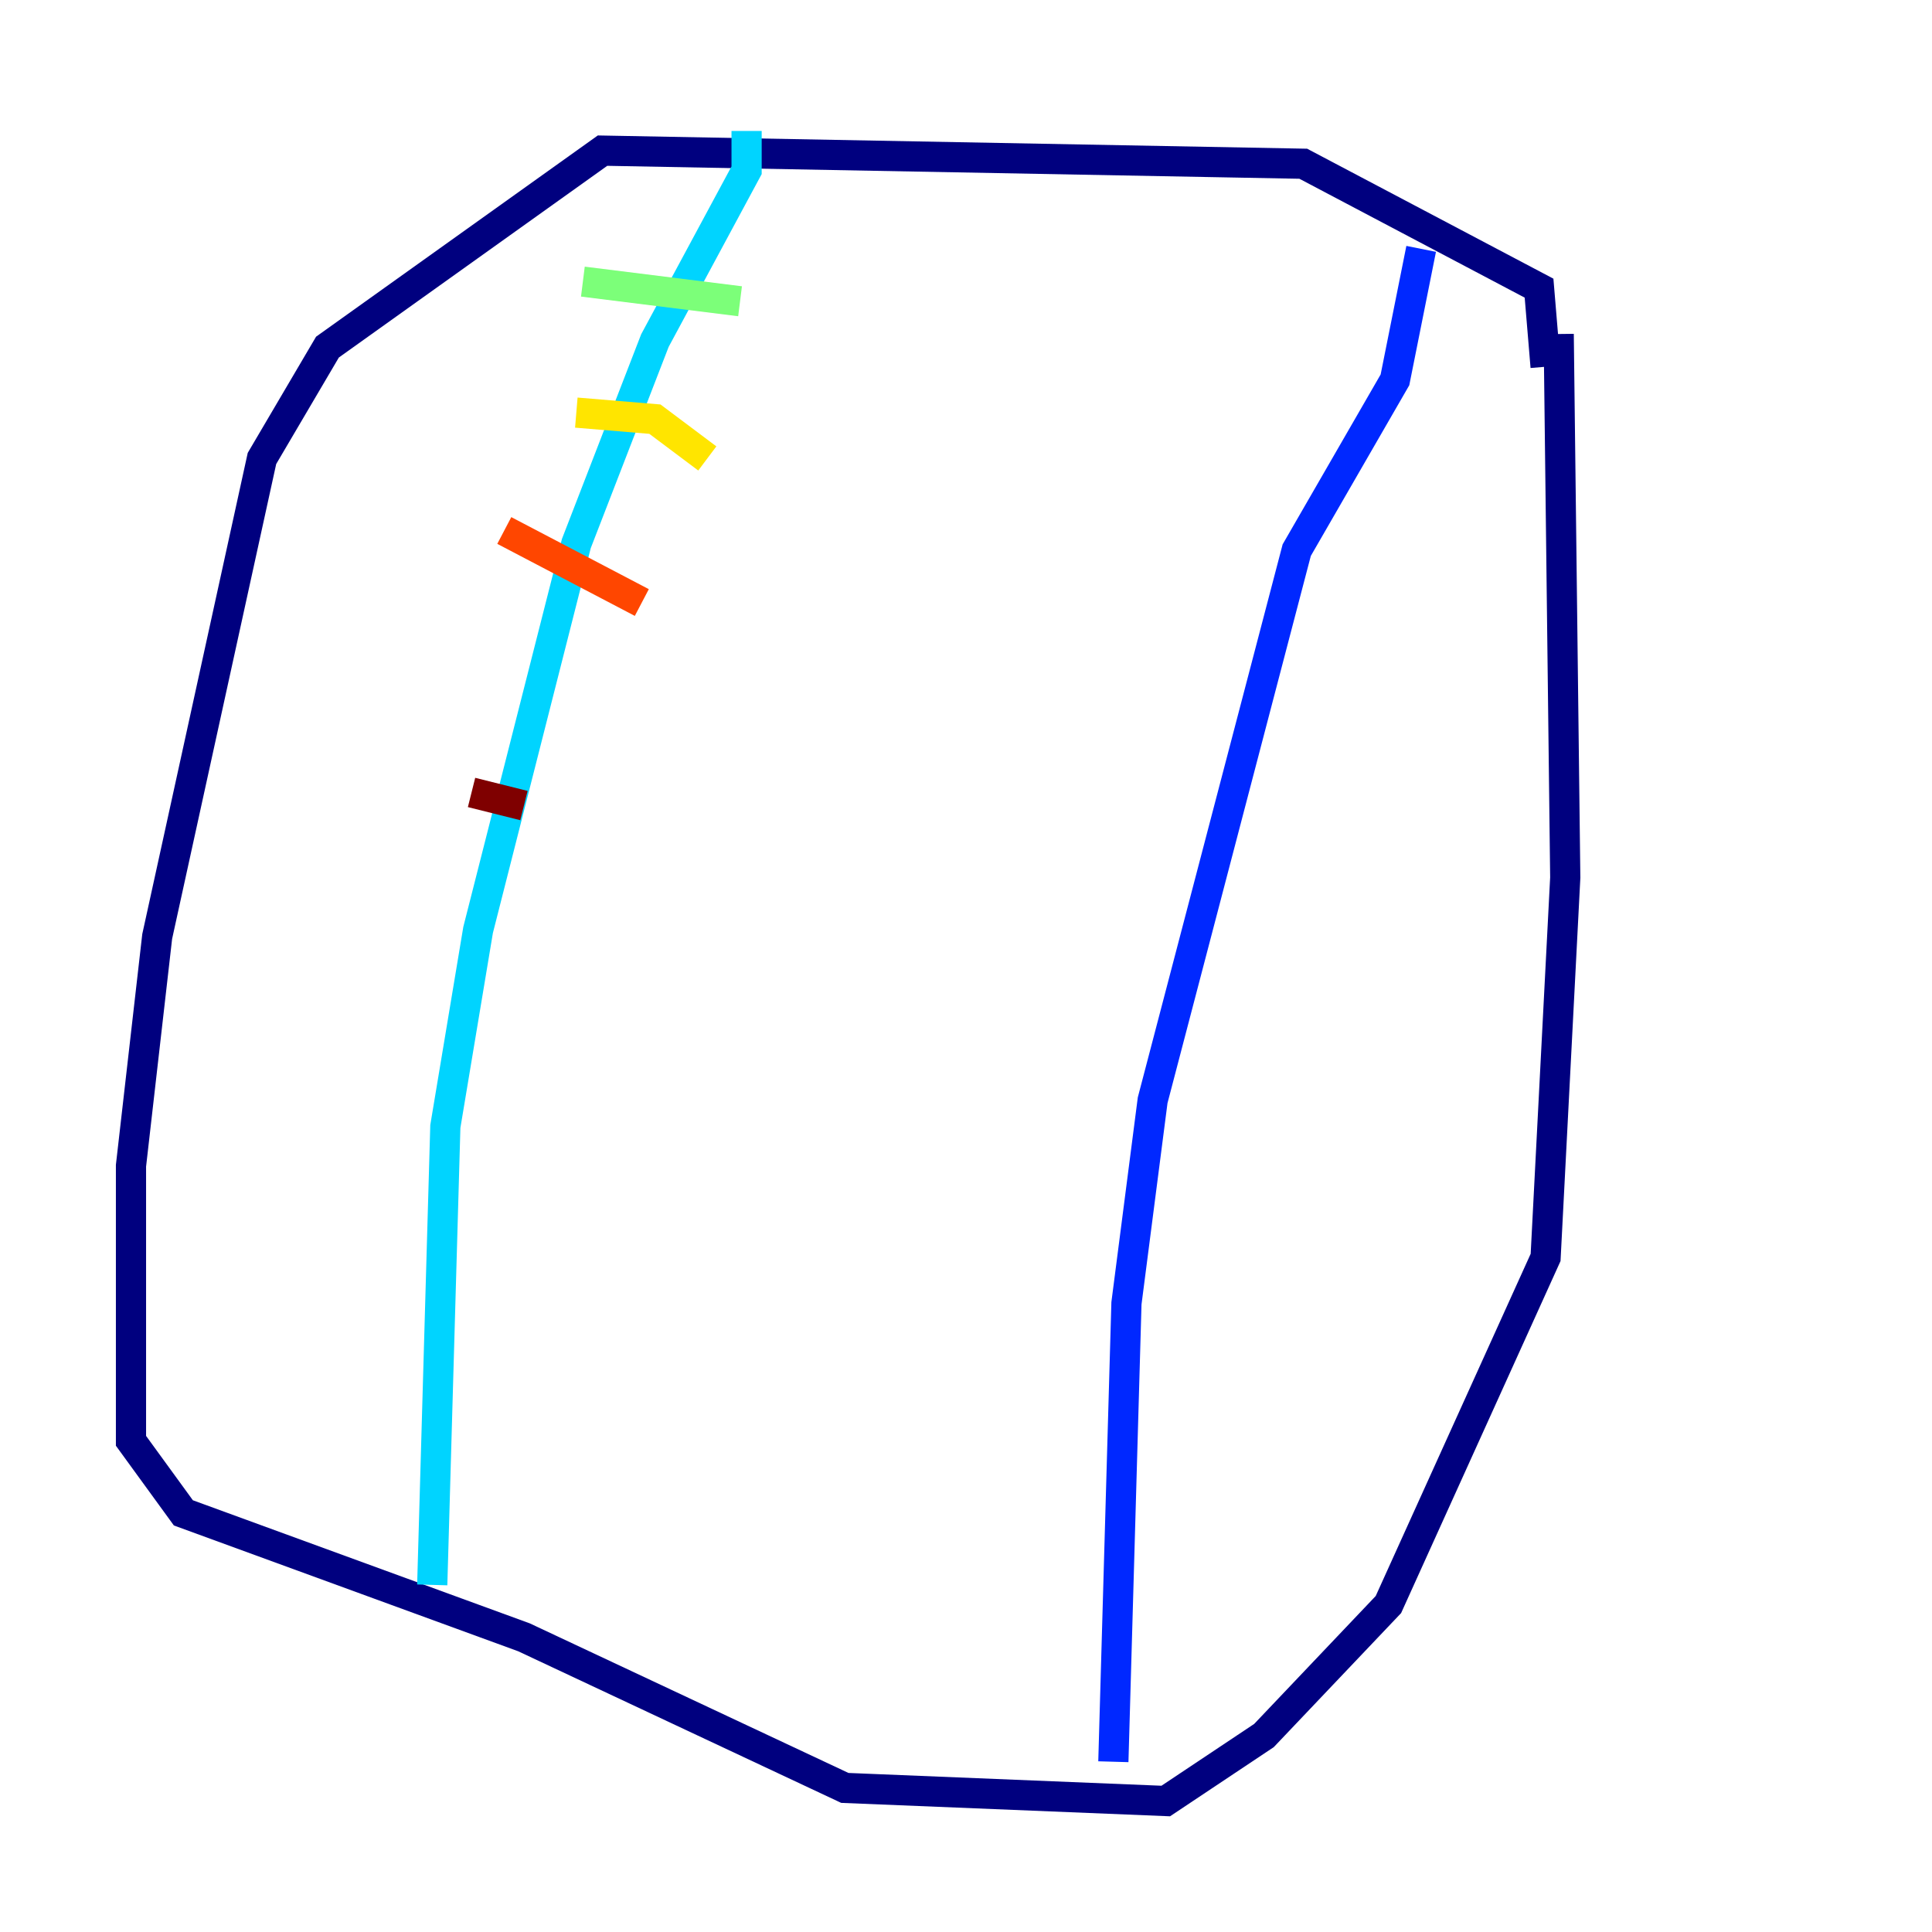 <?xml version="1.0" encoding="utf-8" ?>
<svg baseProfile="tiny" height="128" version="1.2" viewBox="0,0,128,128" width="128" xmlns="http://www.w3.org/2000/svg" xmlns:ev="http://www.w3.org/2001/xml-events" xmlns:xlink="http://www.w3.org/1999/xlink"><defs /><polyline fill="none" points="102.4,24.298 101.966,19.091 86.346,10.848 39.919,9.98 21.695,22.997 17.356,30.373 10.414,62.047 8.678,77.234 8.678,95.458 12.149,100.231 34.712,108.475 55.973,118.454 77.234,119.322 83.742,114.983 91.986,106.305 102.4,83.308 103.702,58.142 103.268,22.129" stroke="#00007f" stroke-width="2" /><polyline fill="none" points="94.156,16.488 92.42,25.166 85.912,36.447 76.366,72.895 74.63,86.346 73.763,116.719" stroke="#0028ff" stroke-width="2" /><polyline fill="none" points="49.464,8.678 49.464,11.281 43.39,22.563 38.183,36.014 31.675,61.614 29.505,74.63 28.637,105.003" stroke="#00d4ff" stroke-width="2" /><polyline fill="none" points="38.617,18.658 49.031,19.959" stroke="#7cff79" stroke-width="2" /><polyline fill="none" points="38.183,27.336 43.39,27.77 46.861,30.373" stroke="#ffe500" stroke-width="2" /><polyline fill="none" points="33.41,35.146 42.522,39.919" stroke="#ff4600" stroke-width="2" /><polyline fill="none" points="31.241,52.502 34.712,53.37" stroke="#7f0000" stroke-width="2" /></svg>